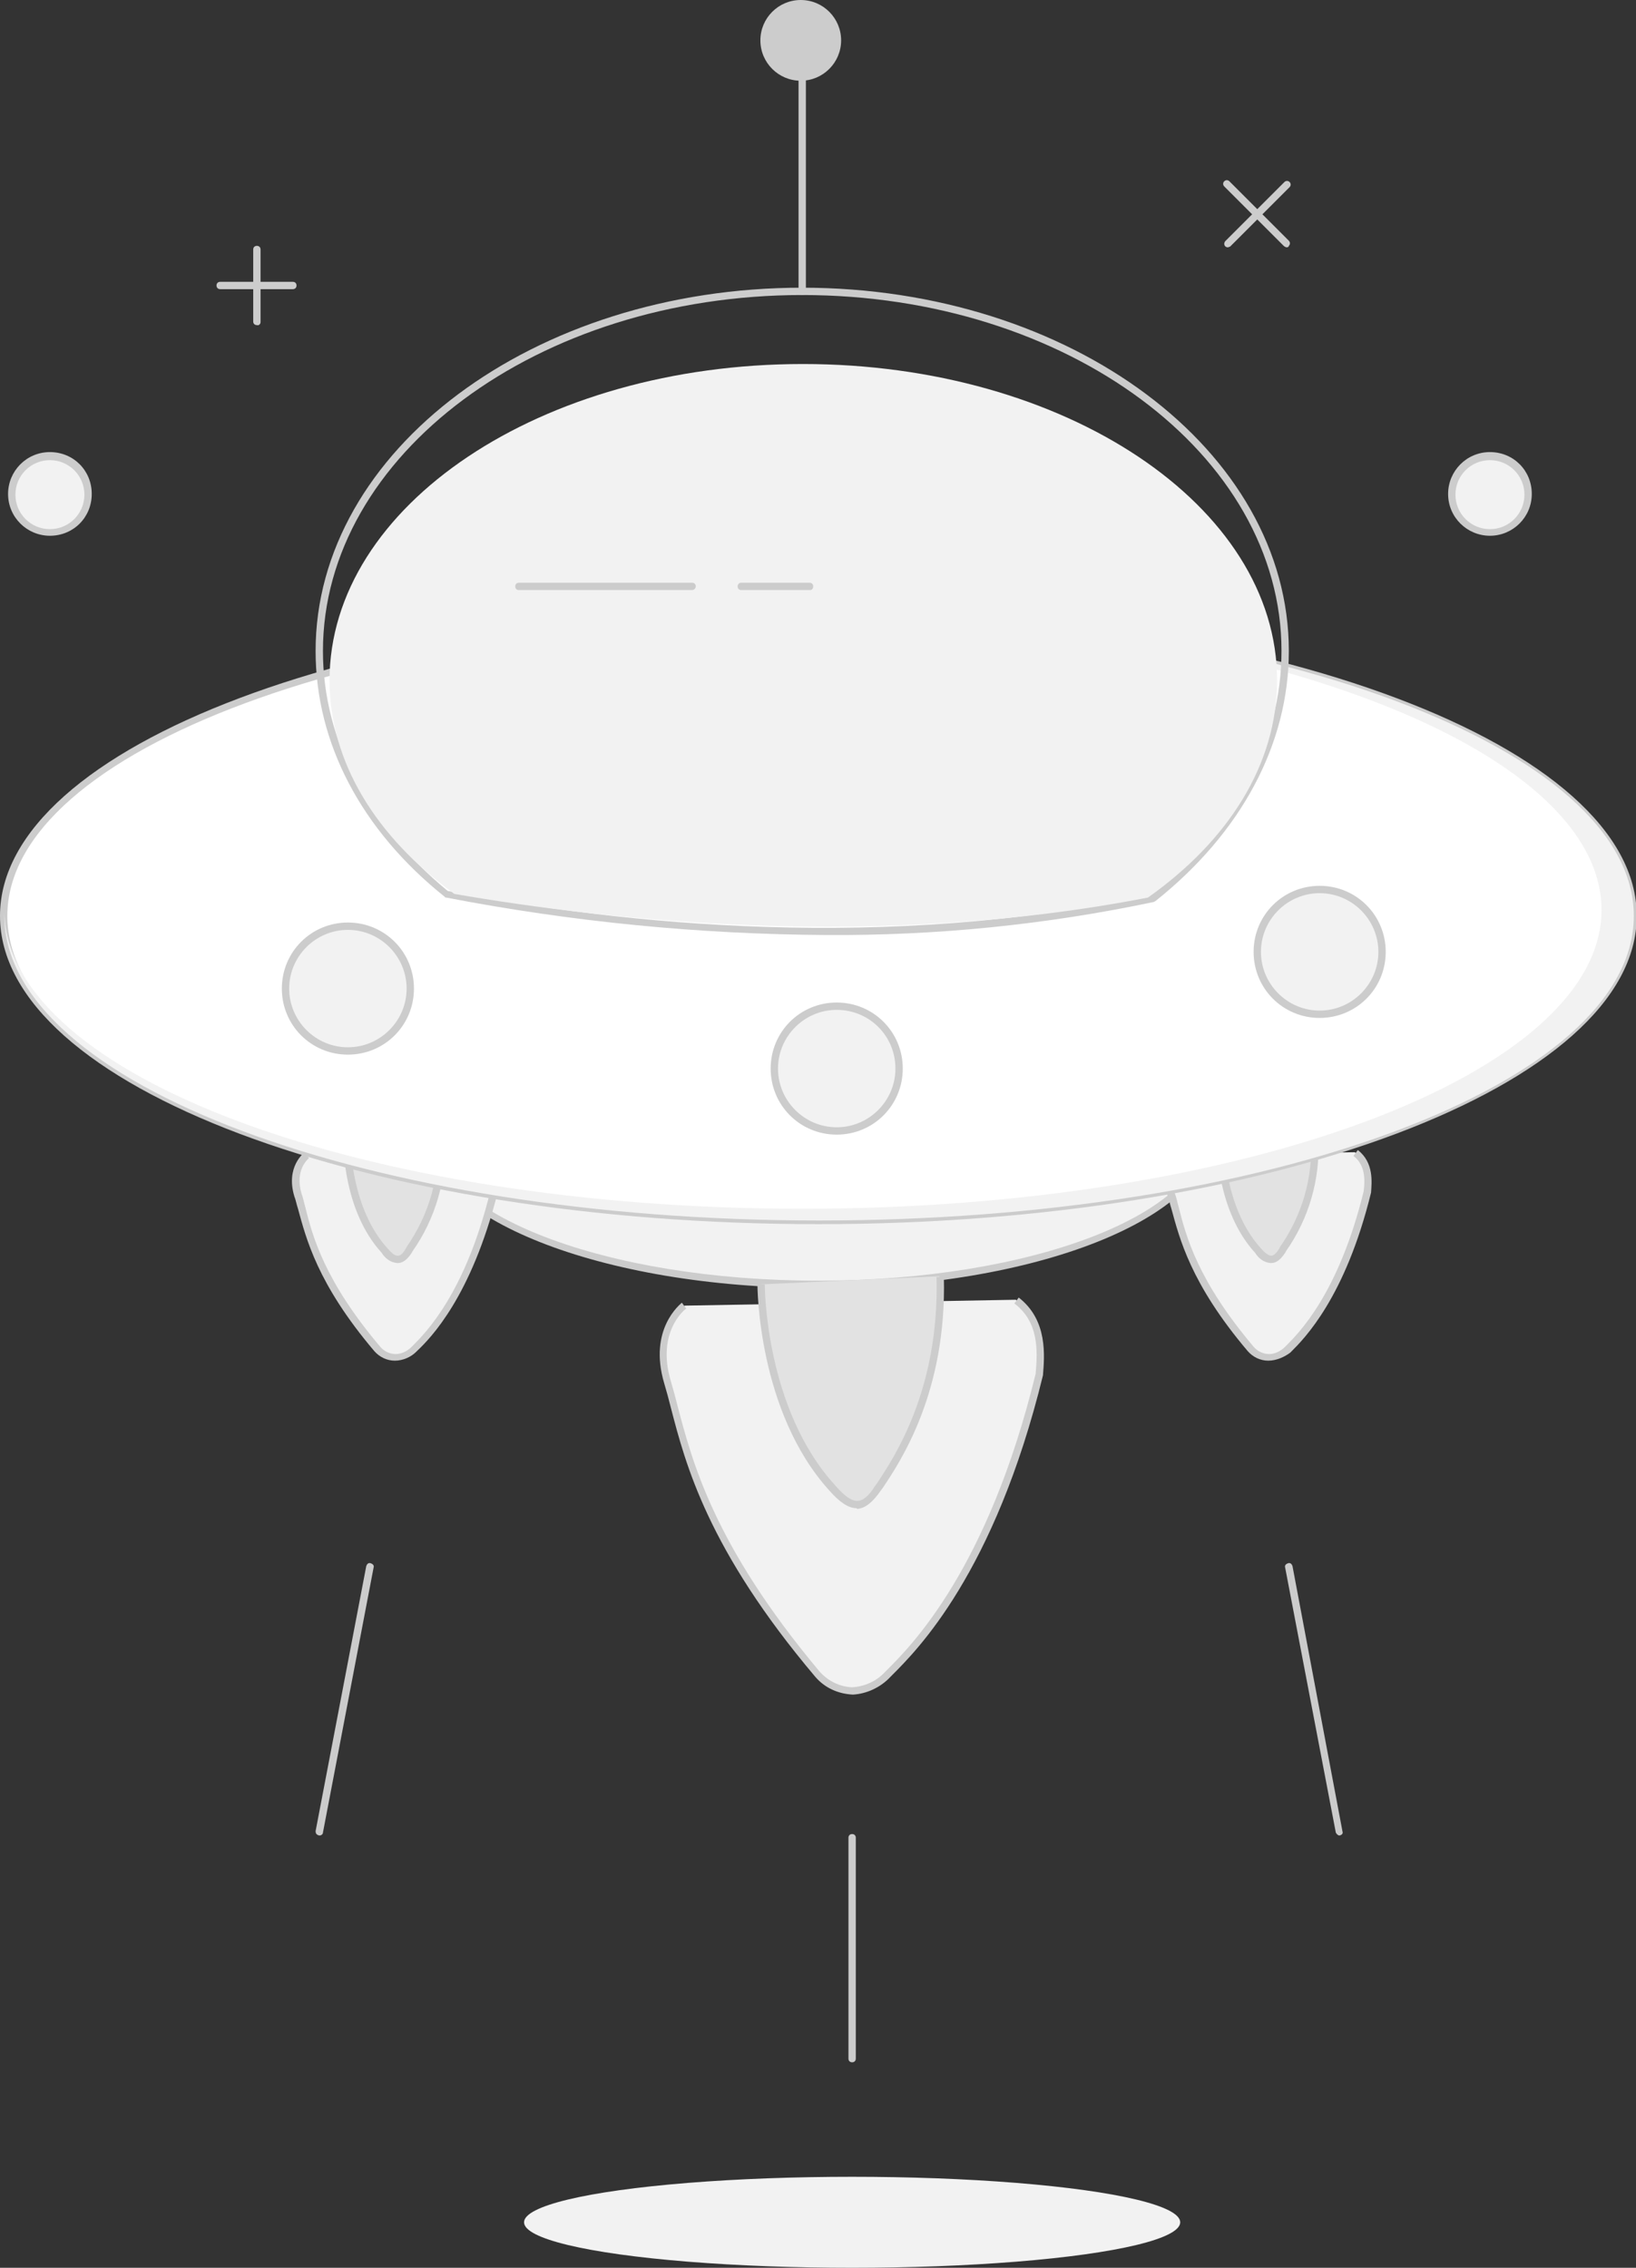<?xml version="1.0" encoding="utf-8"?>
<!-- Generator: Adobe Illustrator 21.0.2, SVG Export Plug-In . SVG Version: 6.00 Build 0)  -->
<svg version="1.1" id="图层_1" xmlns="http://www.w3.org/2000/svg" xmlns:xlink="http://www.w3.org/1999/xlink" x="0px" y="0px"
	 width="222.9px" height="309px" viewBox="0 0 222.9 309" style="enable-background:new 0 0 222.9 309;" xml:space="preserve">
<rect x="0" y="0" width="222.9" height="309" fill="#333333" stroke="none"/>
<style type="text/css">
	.st0{fill:#F2F2F2;}
	.st1{fill:#CCCCCC;}
	.st2{fill:#E2E2E2;}
	.st3{fill:#FFFFFF;}
</style>
<title>暂无数据</title>
<ellipse class="st0" cx="111.5" cy="154.2" rx="53.2" ry="20.8"/>
<path class="st1" d="M111.5,175.5c-29.6,0-53.7-9.6-53.7-21.3s24.1-21.3,53.7-21.3s53.7,9.6,53.7,21.3S141.1,175.5,111.5,175.5z
	 M111.5,133.9c-29.1,0-52.7,9.1-52.7,20.3s23.7,20.3,52.7,20.3s52.7-9.1,52.7-20.3S140.5,133.9,111.5,133.9z"/>
<path class="st0" d="M93.3,177.9c0,0-4.4,3.3-2.3,10.4s3.5,19.6,20.4,39.8c2.7,2.9,6.4,3.1,9.5,0s13.9-13.6,20.6-40.8
	c0.3-3.2,0.5-7.4-3.1-10.2"/>
<path class="st1" d="M116.2,230.9L116.2,230.9c-2-0.1-3.8-0.9-5.1-2.4c-14.7-17.4-17.7-29-19.7-36.7c-0.3-1.2-0.6-2.3-0.9-3.3
	c-2.2-7.4,2.2-10.8,2.4-11l0.6,0.8c-0.2,0.1-4.1,3.2-2.1,9.9c0.3,1,0.6,2.1,0.9,3.3c2,7.6,4.9,19,19.4,36.3c1.1,1.2,2.6,2,4.3,2.1
	h0.1c1.7-0.1,3.3-0.8,4.5-2.1l0.2-0.2c3.4-3.4,13.8-13.8,20.3-40.4c0.3-3.3,0.4-7.1-2.9-9.6l0.6-0.8c4,3.1,3.5,8,3.3,10.6
	c-6.6,27-17.2,37.5-20.6,40.9l-0.2,0.2C120,229.9,118.1,230.8,116.2,230.9z"/>
<path class="st2" d="M103.7,175c0,0-0.1,17,9.7,27.7c2.4,2.8,4.1,3.2,6.2,0s8.9-12.6,8.4-28.8"/>
<path class="st1" d="M116.7,205.5c-1.1,0-2.3-0.8-3.7-2.4c-9.8-10.8-9.8-27.9-9.8-28.1h1c0,0.2,0,16.9,9.6,27.4
	c1.3,1.5,2.2,2.1,3,2.1s1.6-0.7,2.4-2l0.3-0.4c2.3-3.5,8.5-12.7,8.1-28.1h1c0.4,15.7-5.9,25.1-8.3,28.7l-0.3,0.4
	c-1.1,1.6-2.1,2.4-3.2,2.5L116.7,205.5z"/>
<path class="st0" d="M160.8,157.3c0,0-2.3,1.8-1.2,5.5s1.8,10.3,10.7,20.9c1.1,1.4,3.2,1.6,4.6,0.4c0.2-0.1,0.3-0.3,0.4-0.4
	c1.6-1.6,7.3-7.1,10.9-21.4c0.2-1.7,0.3-3.9-1.6-5.3"/>
<path class="st1" d="M172.8,185.4L172.8,185.4c-1.1,0-2.1-0.5-2.8-1.3c-7.8-9.2-9.3-15.4-10.4-19.4c-0.2-0.6-0.3-1.2-0.5-1.7
	c-1.2-4,1.3-5.9,1.4-6l0.6,0.8l-0.3-0.4l0.3,0.4c-0.1,0.1-2,1.6-1,4.9c0.2,0.5,0.3,1.1,0.5,1.8c1,4,2.6,10,10.2,19
	c0.5,0.6,1.3,1,2.1,1c0.8,0,1.6-0.4,2.2-1l0.1-0.1c1.8-1.8,7.2-7.2,10.6-21.1c0.2-1.6,0.2-3.6-1.4-4.8l0.6-0.8
	c2.2,1.7,1.9,4.4,1.8,5.8c-3.5,14.3-9.1,19.9-10.9,21.7l-0.1,0.1C175,184.9,173.9,185.4,172.8,185.4z"/>
<path class="st2" d="M166.3,155.8c0,0-0.1,8.9,5.1,14.6c1.2,1.5,2.1,1.7,3.3,0c3.1-4.4,4.7-9.7,4.4-15.1"/>
<path class="st1" d="M173.1,172.1c-0.9-0.1-1.6-0.6-2.1-1.4c-5.2-5.7-5.2-14.5-5.2-14.9h1c0,0.1,0,8.8,5,14.3c0.6,0.7,1.1,1,1.4,1
	s0.7-0.3,1.1-1l0.1-0.2c3-4.3,4.5-9.4,4.2-14.6h1c0.3,5.4-1.3,10.8-4.4,15.2l-0.1,0.2c-0.6,0.9-1.2,1.4-1.9,1.4L173.1,172.1z"/>
<path class="st0" d="M41.8,157.3c0,0-2.3,1.8-1.2,5.5s1.8,10.3,10.7,20.9c1.1,1.4,3.2,1.6,4.6,0.4c0.2-0.1,0.3-0.3,0.4-0.4
	c1.6-1.6,7.3-7.1,10.8-21.4c0.2-1.7,0.3-3.9-1.6-5.3"/>
<path class="st1" d="M53.8,185.4L53.8,185.4c-1.1,0-2.1-0.5-2.8-1.3c-7.8-9.2-9.3-15.4-10.4-19.4c-0.2-0.6-0.3-1.2-0.5-1.7
	c-1.2-4,1.3-5.9,1.4-6l0.6,0.8l-0.3-0.4l0.3,0.4c-0.1,0.1-2,1.6-1,4.9c0.2,0.5,0.3,1.1,0.5,1.8c1,4,2.6,10,10.2,19
	c0.5,0.6,1.3,1,2.1,1c0.8,0,1.6-0.4,2.2-1l0.1-0.1c1.8-1.8,7.2-7.2,10.6-21.1c0.2-1.6,0.2-3.6-1.4-4.8l0.6-0.8
	c2.2,1.7,1.9,4.4,1.8,5.8c-3.6,14.2-9.1,19.8-11,21.6l-0.1,0.1C56,184.9,54.9,185.4,53.8,185.4z"/>
<path class="st2" d="M47.3,155.8c0,0,0,8.9,5.1,14.6c1.2,1.5,2.2,1.7,3.3,0c3.1-4.4,4.7-9.7,4.4-15.1"/>
<path class="st1" d="M54.1,172.1c-0.9-0.1-1.6-0.6-2.1-1.4c-5.2-5.7-5.2-14.5-5.2-14.9h1c0,0.1,0,8.8,5,14.3c0.6,0.7,1,1,1.4,1
	s0.7-0.3,1.1-1l0.1-0.2c3-4.3,4.5-9.4,4.2-14.6h1c0.3,5.4-1.3,10.8-4.4,15.2l-0.1,0.2c-0.6,0.9-1.2,1.4-1.9,1.4L54.1,172.1z"/>
<path class="st1" d="M109.3,40.2c-0.3,0-0.5-0.2-0.5-0.5V10c0-0.3,0.2-0.5,0.5-0.5s0.5,0.2,0.5,0.5v29.7
	C109.8,40,109.6,40.2,109.3,40.2z"/>
<circle class="st1" cx="109.1" cy="5.5" r="5.5"/>
<ellipse class="st3" cx="111.5" cy="124.8" rx="111" ry="41.5"/>
<path class="st1" d="M111.5,166.8C50,166.8,0,148,0,124.8s50-42,111.5-42s111.5,18.9,111.5,42S172.9,166.8,111.5,166.8z M111.5,83.8
	C50.5,83.8,1,102.2,1,124.8s49.5,41,110.5,41s110.5-18.4,110.5-41S172.4,83.8,111.5,83.8z"/>
<path class="st0" d="M111.5,83.3h-1.1c59.6,0.2,107.8,18.4,107.8,40.7s-48.7,40.7-108.8,40.7c-59.8,0-108.2-18-108.8-40.3
	c0,0.1,0,0.3,0,0.4c0,22.9,49.7,41.5,111,41.5s111-18.6,111-41.5S172.8,83.3,111.5,83.3z"/>
<circle class="st0" cx="47.4" cy="134.7" r="8.5"/>
<path class="st1" d="M47.4,143.7c-5,0-9-4-9-9s4-9,9-9s9,4,9,9S52.4,143.7,47.4,143.7z M47.4,126.7c-4.4,0-8,3.6-8,8s3.6,8,8,8
	s8-3.6,8-8C55.4,130.3,51.8,126.7,47.4,126.7L47.4,126.7z"/>
<circle class="st0" cx="179.8" cy="129.7" r="8.5"/>
<path class="st1" d="M179.8,138.7c-5,0-9-4-9-9s4-9,9-9s9,4,9,9S184.8,138.7,179.8,138.7z M179.8,121.7c-4.4,0-8,3.6-8,8
	c0,4.4,3.6,8,8,8s8-3.6,8-8C187.8,125.3,184.2,121.7,179.8,121.7L179.8,121.7z"/>
<path class="st1" d="M112.6,127.4c-17.4-0.1-34.7-1.8-51.8-5.1c-0.1,0-0.2,0-0.2-0.1C49.2,113.1,43,101.2,43,88.7
	c0-27.3,29.7-49.5,66.3-49.5s66.3,22.2,66.3,49.5c0,12.7-6.5,24.8-18.2,34.1c-0.1,0-0.1,0.1-0.2,0.1
	C142.5,126,127.6,127.5,112.6,127.4z M61,121.4c23.9,4.6,59.8,8.3,95.9,0.5c11.4-9,17.7-20.8,17.7-33.2c0-26.8-29.3-48.5-65.3-48.5
	S44,62,44,88.7C44,100.8,50.1,112.4,61,121.4L61,121.4z"/>
<path class="st0" d="M61.9,121.8c21.3,3.7,58,7.6,94.5,0.5c10.9-7.7,17.6-18.1,17.6-29.6c0-23.8-28.9-43.1-64.6-43.1
	S44.9,68.9,44.9,92.7C44.9,103.9,51.3,114.1,61.9,121.8z"/>
<path class="st1" d="M94.3,80.4H70.7c-0.3,0-0.5-0.2-0.5-0.5s0.2-0.5,0.5-0.5h23.6c0.3,0,0.5,0.2,0.5,0.5S94.5,80.4,94.3,80.4z"/>
<path class="st1" d="M110.4,80.4H101c-0.3,0-0.5-0.2-0.5-0.5s0.2-0.5,0.5-0.5h9.3c0.3,0,0.5,0.2,0.5,0.5S110.6,80.4,110.4,80.4
	L110.4,80.4z"/>
<path class="st1" d="M43.5,250.1L43.5,250.1c-0.4-0.1-0.5-0.3-0.5-0.6l6.9-36.1c0.1-0.3,0.3-0.5,0.6-0.4s0.5,0.3,0.4,0.6L44,249.7
	C44,249.9,43.8,250.1,43.5,250.1z"/>
<path class="st1" d="M182.5,250.1c-0.2,0-0.4-0.2-0.5-0.4l-6.9-36.1c-0.1-0.3,0.1-0.5,0.4-0.6s0.5,0.1,0.6,0.4l6.8,36.1
	C183,249.8,182.9,250,182.5,250.1L182.5,250.1z"/>
<path class="st1" d="M116.1,281c-0.3,0-0.5-0.2-0.5-0.5v-30.1c0-0.3,0.2-0.5,0.5-0.5s0.5,0.2,0.5,0.5v30.1
	C116.6,280.8,116.4,281,116.1,281z"/>
<path class="st1" d="M39.9,39.4h-9.9c-0.3,0-0.5-0.2-0.5-0.5s0.2-0.5,0.5-0.5h9.9c0.3,0,0.5,0.2,0.5,0.5S40.2,39.4,39.9,39.4z"/>
<path class="st1" d="M35,44.3c-0.3,0-0.5-0.2-0.5-0.5V34c0-0.3,0.2-0.5,0.5-0.5s0.5,0.2,0.5,0.5v9.9C35.5,44.1,35.3,44.4,35,44.3z"
	/>
<path class="st1" d="M175.3,33.7c-0.1,0-0.3-0.1-0.4-0.2l-8.1-8.1c-0.2-0.2-0.2-0.5,0-0.7s0.5-0.2,0.7,0l8.1,8.1
	c0.2,0.2,0.2,0.5,0,0.7C175.6,33.6,175.5,33.7,175.3,33.7L175.3,33.7z"/>
<path class="st1" d="M167.3,33.7c-0.3,0-0.5-0.2-0.5-0.5c0-0.1,0.1-0.3,0.1-0.3l8.1-8.1c0.2-0.2,0.5-0.2,0.7,0s0.2,0.5,0,0.7
	l-8.1,8.1C167.5,33.6,167.4,33.7,167.3,33.7z"/>
<circle class="st0" cx="203" cy="67.3" r="5.2"/>
<path class="st1" d="M203,73c-3.1,0-5.7-2.5-5.7-5.7c0-3.1,2.5-5.7,5.7-5.7s5.7,2.5,5.7,5.7S206.1,73,203,73L203,73z M203,62.7
	c-2.6,0-4.7,2.1-4.7,4.7c0,2.6,2.1,4.7,4.7,4.7c2.6,0,4.7-2.1,4.7-4.7l0,0C207.7,64.8,205.6,62.7,203,62.7
	C203,62.7,203,62.7,203,62.7L203,62.7z"/>
<circle class="st0" cx="6.8" cy="67.3" r="5.2"/>
<path class="st1" d="M6.8,73c-3.1,0-5.7-2.5-5.7-5.7c0-3.1,2.5-5.7,5.7-5.7s5.7,2.5,5.7,5.7S10,73,6.8,73C6.8,73,6.8,73,6.8,73z
	 M6.8,62.7c-2.6,0-4.7,2.1-4.7,4.7c0,2.6,2.1,4.7,4.7,4.7s4.7-2.1,4.7-4.7c0,0,0,0,0,0C11.5,64.8,9.4,62.7,6.8,62.7
	C6.9,62.7,6.8,62.7,6.8,62.7L6.8,62.7z"/>
<circle class="st0" cx="114" cy="145.6" r="8.5"/>
<path class="st1" d="M114,154.6c-5,0-9-4-9-9s4-9,9-9s9,4,9,9S119,154.6,114,154.6z M114,137.6c-4.4,0-8,3.6-8,8s3.6,8,8,8
	s8-3.6,8-8C122,141.1,118.4,137.6,114,137.6L114,137.6z"/>
<ellipse class="st0" cx="116.1" cy="302.8" rx="44.7" ry="6.2"/>
</svg>
